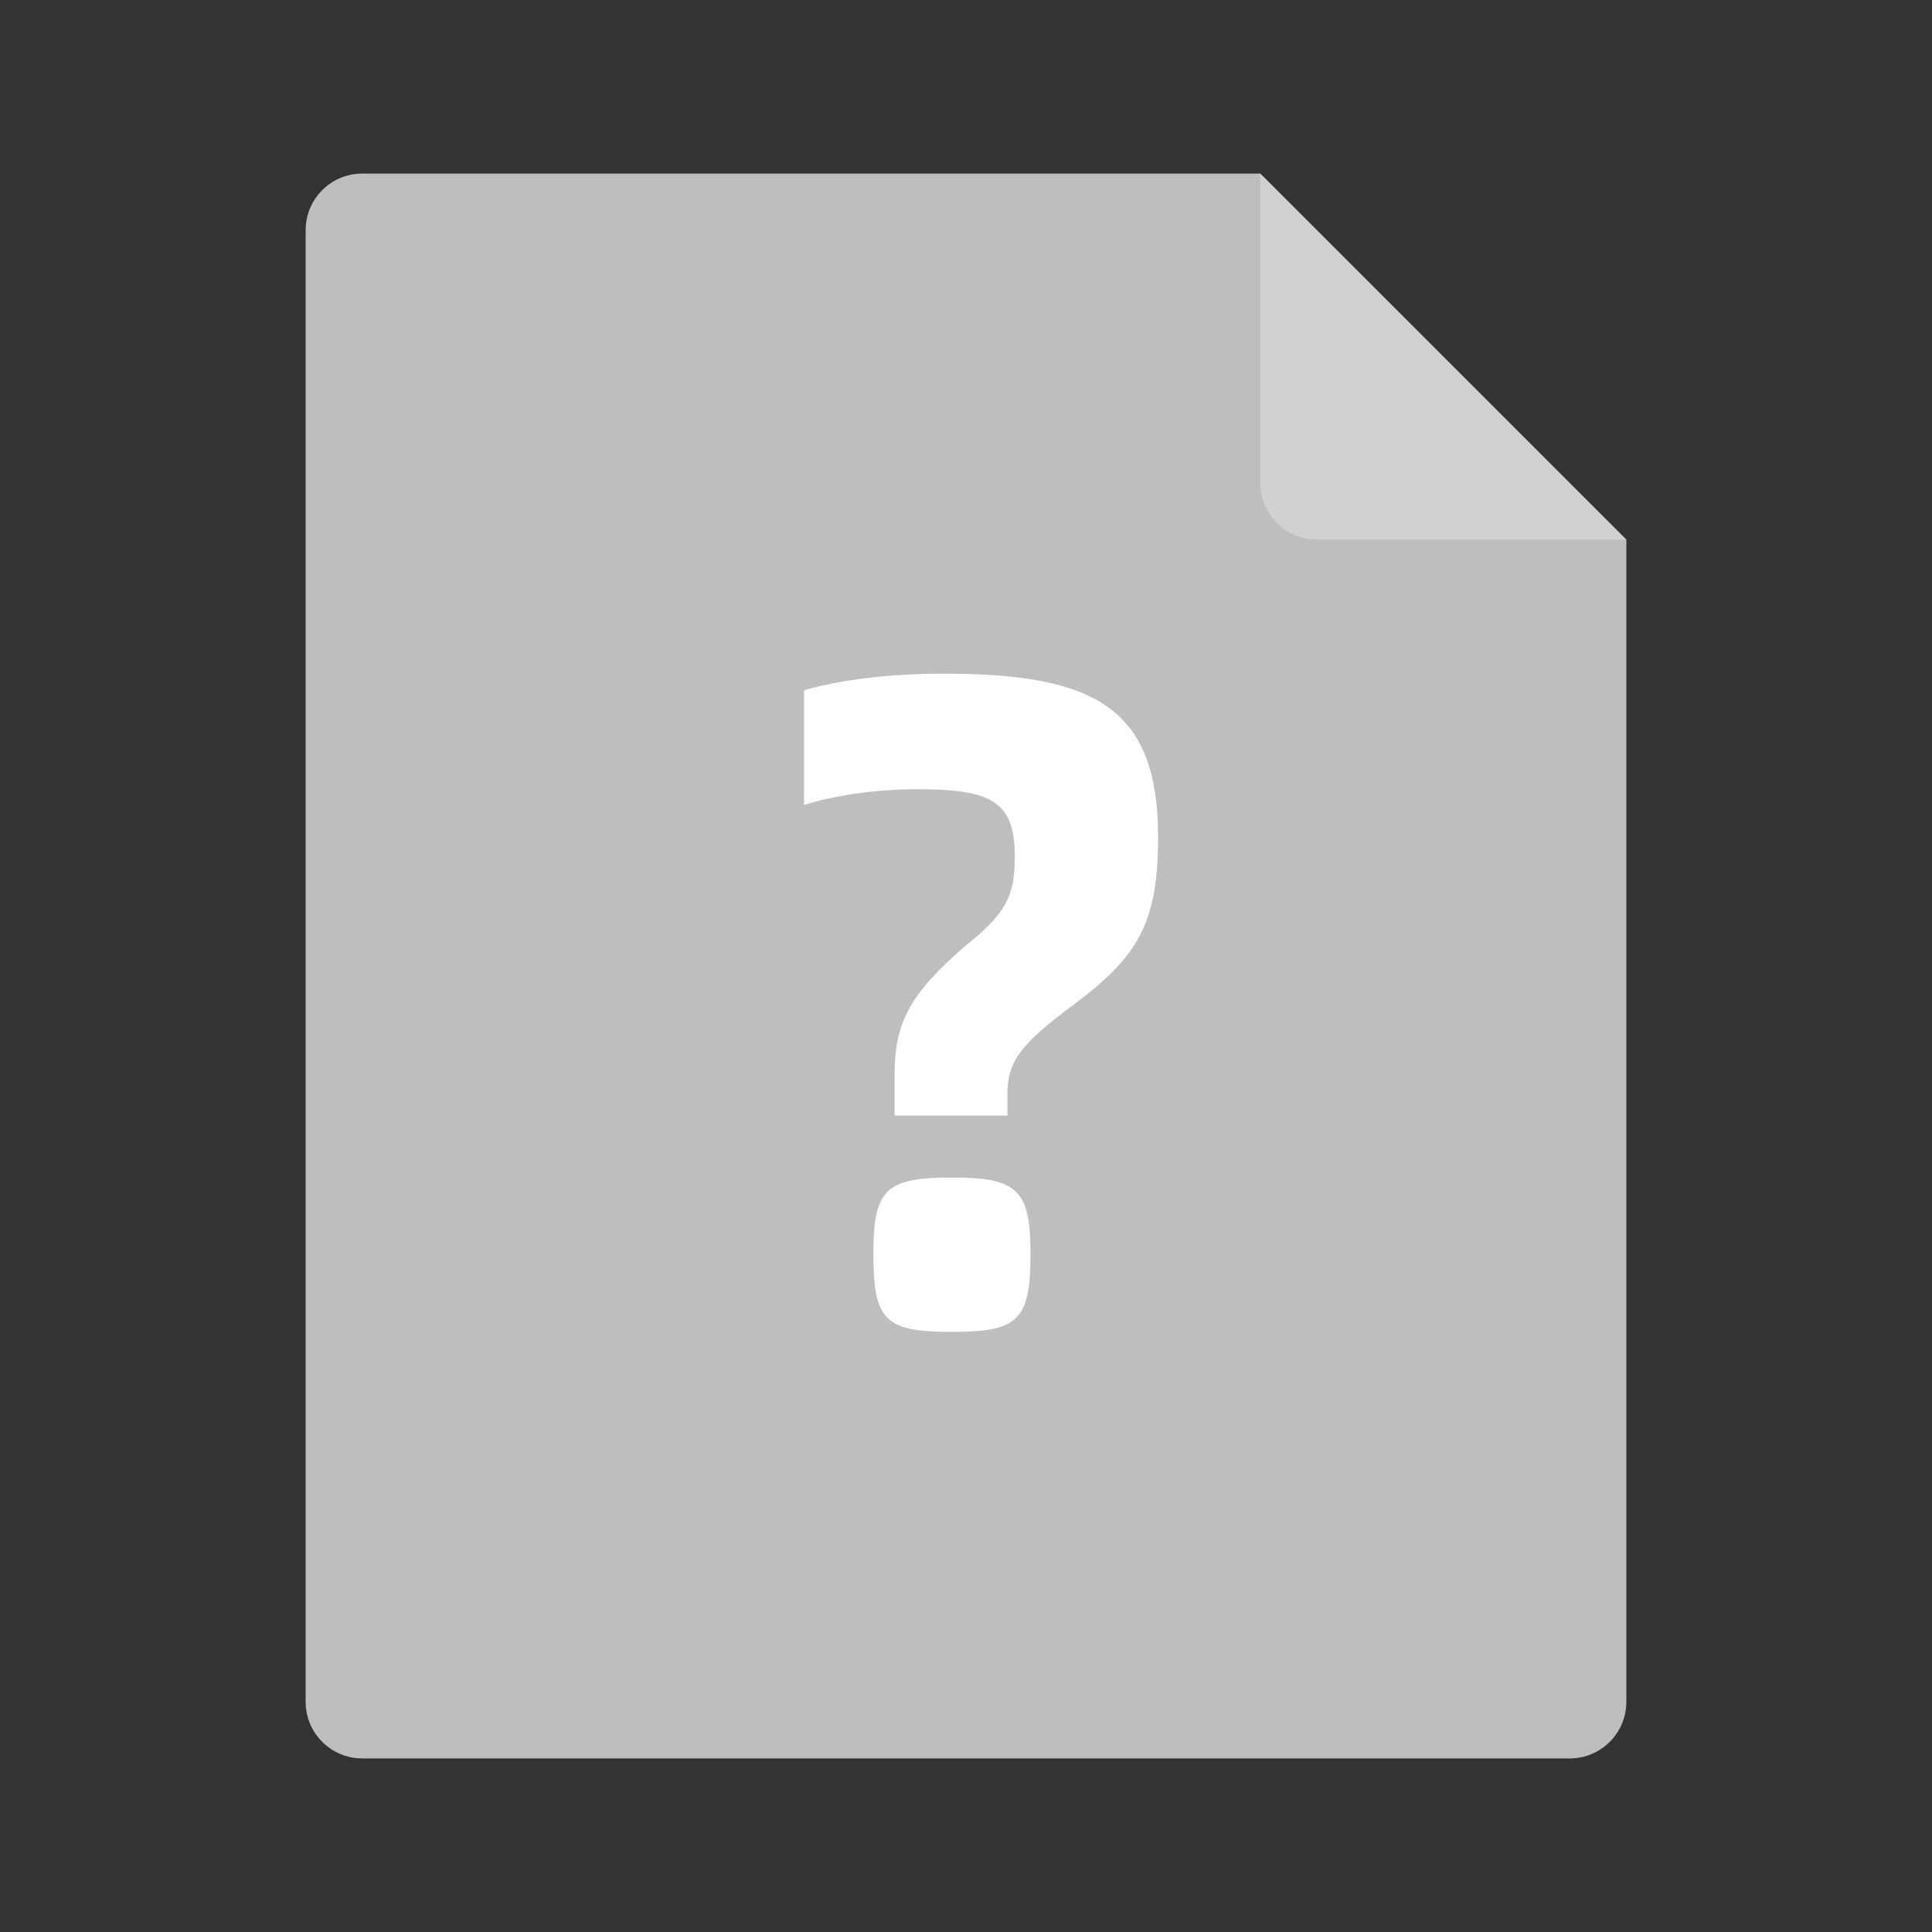 <?xml version="1.0" standalone="no"?><!DOCTYPE svg PUBLIC "-//W3C//DTD SVG 1.1//EN" "http://www.w3.org/Graphics/SVG/1.1/DTD/svg11.dtd"><svg t="1678502981597" class="icon" viewBox="0 0 1024 1024" version="1.1" xmlns="http://www.w3.org/2000/svg" p-id="1562" width="256" height="256" xmlns:xlink="http://www.w3.org/1999/xlink"><rect x="0" y="0" width="1024" height="1024" fill="#333333" stroke="none"/><path d="M862 902c0 16.569-13.431 30-30 30H192c-16.569 0-30-13.431-30-30V122c0-16.569 13.431-30 30-30h476l194 194v616z" fill="#BEBEBE" p-id="1563"></path><path d="M862 286H698c-16.569 0-30-13.431-30-30V92" fill="#FFFFFF" fill-opacity=".296" p-id="1564"></path><path d="M474.17 591.28h59.78v-11.27c0-16.66 5.88-25.97 35.77-48.02 33.32-24.99 44.1-42.63 44.1-88.2 0-68.6-33.32-86.73-113.68-86.73-29.4 0-55.86 3.43-73.99 8.82v60.76c17.15-5.39 39.69-8.33 59.78-8.33 39.69 0 51.94 6.37 51.94 35.77 0 20.58-4.41 29.89-25.97 47.04-28.91 24.99-37.73 40.18-37.73 68.11v22.05z m30.38 114.66c34.79 0 41.65-5.88 41.65-41.16 0-34.3-6.86-40.67-41.65-40.67-35.28 0-41.65 6.37-41.65 40.67 0 35.28 6.37 41.16 41.65 41.16z" fill="#FFFFFF" p-id="1565"></path></svg>
